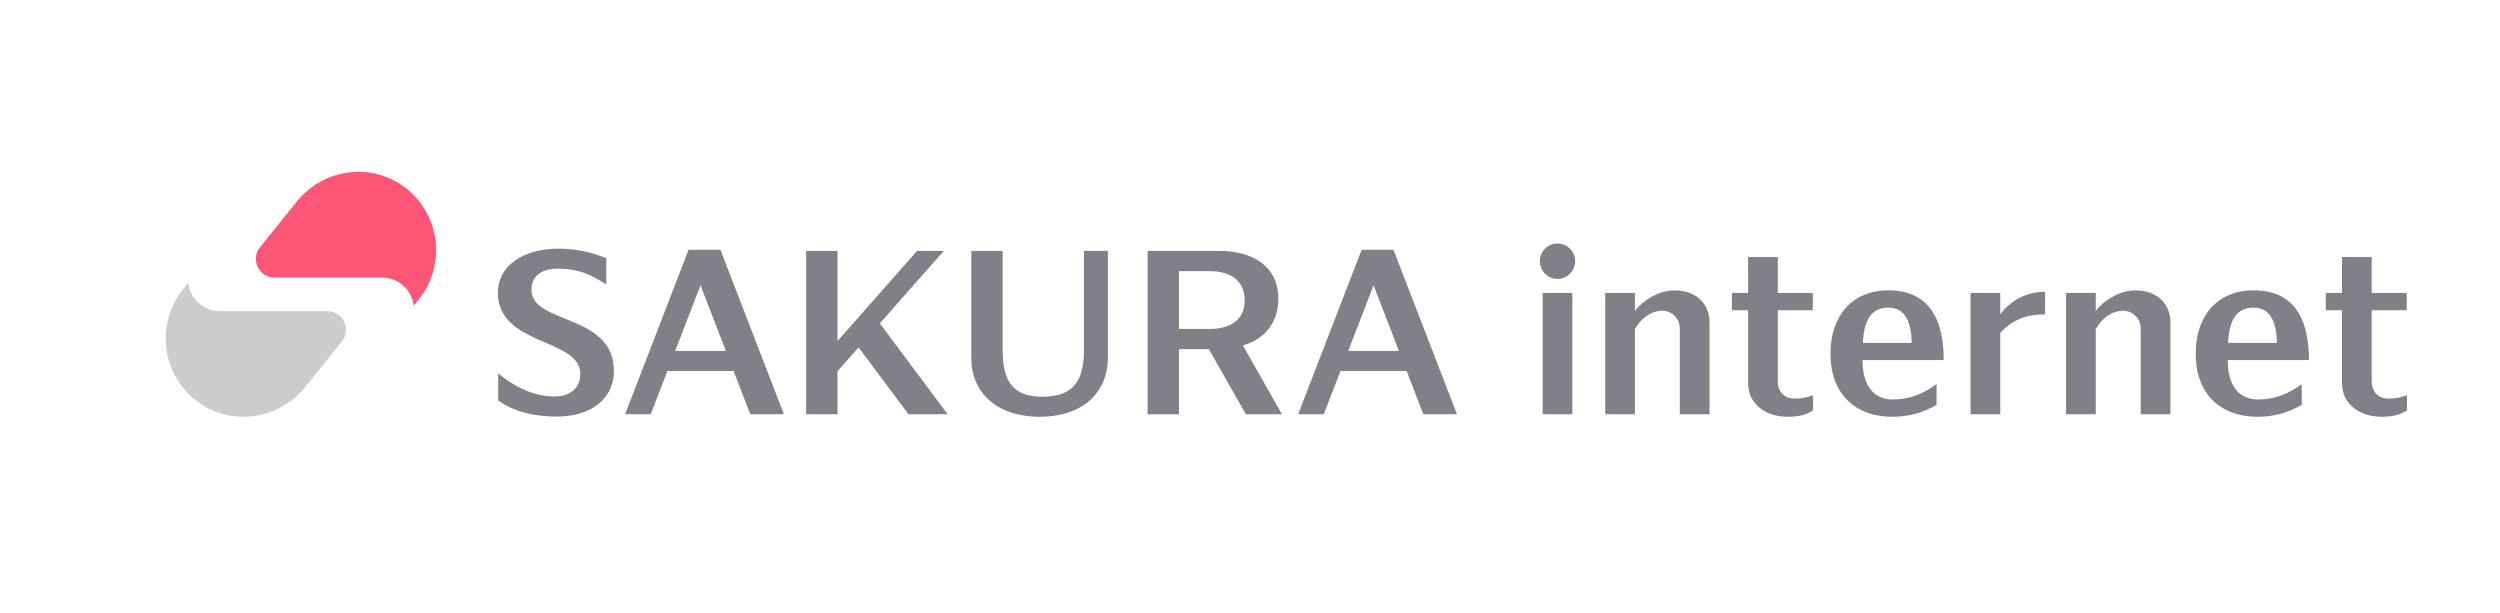 <?xml version="1.0" ?>
<svg xmlns="http://www.w3.org/2000/svg" viewBox="0 0 212 52">
	<g>
		<path d="M34.513 16.027C31.661 13.722 27.477 14.224 25.175 17.081L22.055 20.953C21.219 21.988 21.954 23.534 23.28 23.534H32.409C33.674 23.534 34.768 24.423 35.029 25.667L35.084 25.927L35.509 25.399C37.814 22.537 37.369 18.337 34.513 16.027Z" fill="#FF5577"/>
		<path d="M16.526 33.89C19.378 36.195 23.562 35.692 25.864 32.836L28.985 28.964C29.82 27.929 29.085 26.384 27.759 26.384H18.63C17.365 26.384 16.271 25.495 16.008 24.251L15.953 23.992L15.529 24.52C13.223 27.382 13.668 31.582 16.525 33.892" fill="#CCCCCF"/>
		<path d="M82.368 21.279V30.381C82.368 33.236 84.466 35.343 88.175 35.343C91.668 35.343 93.946 33.427 93.946 30.302V21.279H91.919V29.721C91.919 32.684 90.658 33.641 88.368 33.641C85.967 33.641 85.024 32.416 85.024 29.661V21.278H82.368V21.279Z" fill="#808088"/>
		<path d="M133.334 24.841H130.815V35.127H133.334V24.841Z" fill="#808088"/>
		<path d="M132.075 23.653C132.901 23.653 133.57 22.98 133.57 22.15C133.57 21.319 132.901 20.646 132.075 20.646C131.248 20.646 130.579 21.319 130.579 22.15C130.579 22.98 131.248 23.653 132.075 23.653Z" fill="#808088"/>
		<path d="M157.973 29.076C158.053 27.273 158.615 26.087 160.119 26.087C161.624 26.087 162.07 27.399 162.117 29.076H157.975H157.973ZM160.118 24.623C157.037 24.623 155.226 26.819 155.226 29.963V30.061C155.226 33.324 157.275 35.342 160.456 35.342C161.783 35.342 162.976 35.054 164.22 34.33V32.569C163.041 33.45 161.858 33.876 160.491 33.876C159.02 33.876 157.941 32.856 157.941 30.536H164.828C164.828 26.854 163.438 24.619 160.114 24.619" fill="#808088"/>
		<path d="M188.942 29.076C189.021 27.273 189.584 26.087 191.087 26.087C192.59 26.087 193.04 27.399 193.084 29.076H188.942ZM191.087 24.623C188.006 24.623 186.197 26.819 186.197 29.963V30.061C186.197 33.324 188.244 35.342 191.428 35.342C192.754 35.342 193.947 35.054 195.191 34.33V32.569C194.012 33.45 192.828 33.876 191.462 33.876C189.993 33.876 188.913 32.856 188.913 30.536H195.8C195.8 26.854 194.411 24.619 191.087 24.619" fill="#808088"/>
		<path d="M150.757 32.342V26.303H153.725V24.84H150.757V21.794H148.238V24.84H146.864V26.303H148.238V32.498C148.238 34.165 149.599 35.342 151.615 35.342C152.527 35.342 153.194 35.166 153.749 34.801V33.518C153.2 33.72 152.743 33.799 152.178 33.799C151.329 33.799 150.757 33.228 150.757 32.342Z" fill="#808088"/>
		<path d="M45.071 24.578C45.071 23.448 45.844 22.784 47.351 22.784C48.992 22.784 50.072 23.244 51.415 24.126V21.897C50.058 21.326 48.66 21.085 47.347 21.085C44.349 21.085 42.218 22.569 42.218 24.802C42.218 29.378 49.209 28.639 49.209 31.714C49.209 32.935 48.318 33.623 47.034 33.623C45.141 33.623 43.452 32.672 42.247 31.664V33.96C43.62 34.948 45.372 35.324 47.217 35.324C50.163 35.324 52.062 33.775 52.062 31.458C52.062 26.566 45.071 27.53 45.071 24.578Z" fill="#808088"/>
		<path d="M99.977 22.992H102.579C104.357 22.992 105.55 23.802 105.55 25.479C105.55 27.266 104.131 27.896 102.579 27.896H99.976V22.992H99.977ZM108.405 25.354C108.405 22.339 105.887 21.281 103.458 21.281H97.319V35.127H99.977V29.609H102.512L105.647 35.127H108.708L105.394 29.287C106.871 28.887 108.405 27.672 108.405 25.354Z" fill="#808088"/>
		<path d="M77.038 35.125H80.358L74.608 27.421L80.03 21.279H77.767L71.02 28.921V21.279H68.362V35.125H71.02V31.484L72.807 29.459L77.038 35.125Z" fill="#808088"/>
		<path d="M57.255 29.759L59.404 24.191L61.552 29.759H57.255ZM63.625 35.125H66.475L61.092 21.181H58.391L53.009 35.125H55.182L56.598 31.46H62.208L63.623 35.125H63.625Z" fill="#808088"/>
		<path d="M141.986 24.623C140.629 24.623 139.251 25.534 138.64 26.363V24.841H136.121V35.125H138.64V27.922C139.205 26.866 140.146 26.348 140.938 26.348C141.781 26.348 142.448 27.005 142.448 27.848V35.125H144.967V27.285C144.967 26.028 144.096 24.623 141.986 24.623Z" fill="#808088"/>
		<path d="M181.066 24.623C179.709 24.623 178.331 25.534 177.72 26.363V24.841H175.201V35.125H177.72V27.922C178.287 26.866 179.226 26.348 180.019 26.348C180.861 26.348 181.528 27.005 181.528 27.848V35.125H184.048V27.285C184.048 26.028 183.176 24.623 181.066 24.623Z" fill="#808088"/>
		<path d="M169.623 26.656V24.84H167.104V35.125H169.623V28.223C170.664 27.086 171.874 26.659 173.424 26.659V24.74C171.804 24.74 170.441 25.533 169.623 26.656Z" fill="#808088"/>
		<path d="M114.33 29.759L116.478 24.191L118.627 29.759H114.33ZM120.7 35.125H123.55L118.167 21.181H115.466L110.084 35.125H112.257L113.673 31.46H119.283L120.698 35.125H120.7Z" fill="#808088"/>
		<path d="M201.121 32.342V26.303H204.089V24.84H201.121V21.794H198.602V24.84H197.228V26.303H198.602V32.498C198.602 34.165 199.963 35.342 201.979 35.342C202.891 35.342 203.559 35.166 204.113 34.801V33.518C203.562 33.72 203.107 33.799 202.542 33.799C201.693 33.799 201.121 33.228 201.121 32.342Z" fill="#808088"/>
	</g>
</svg>